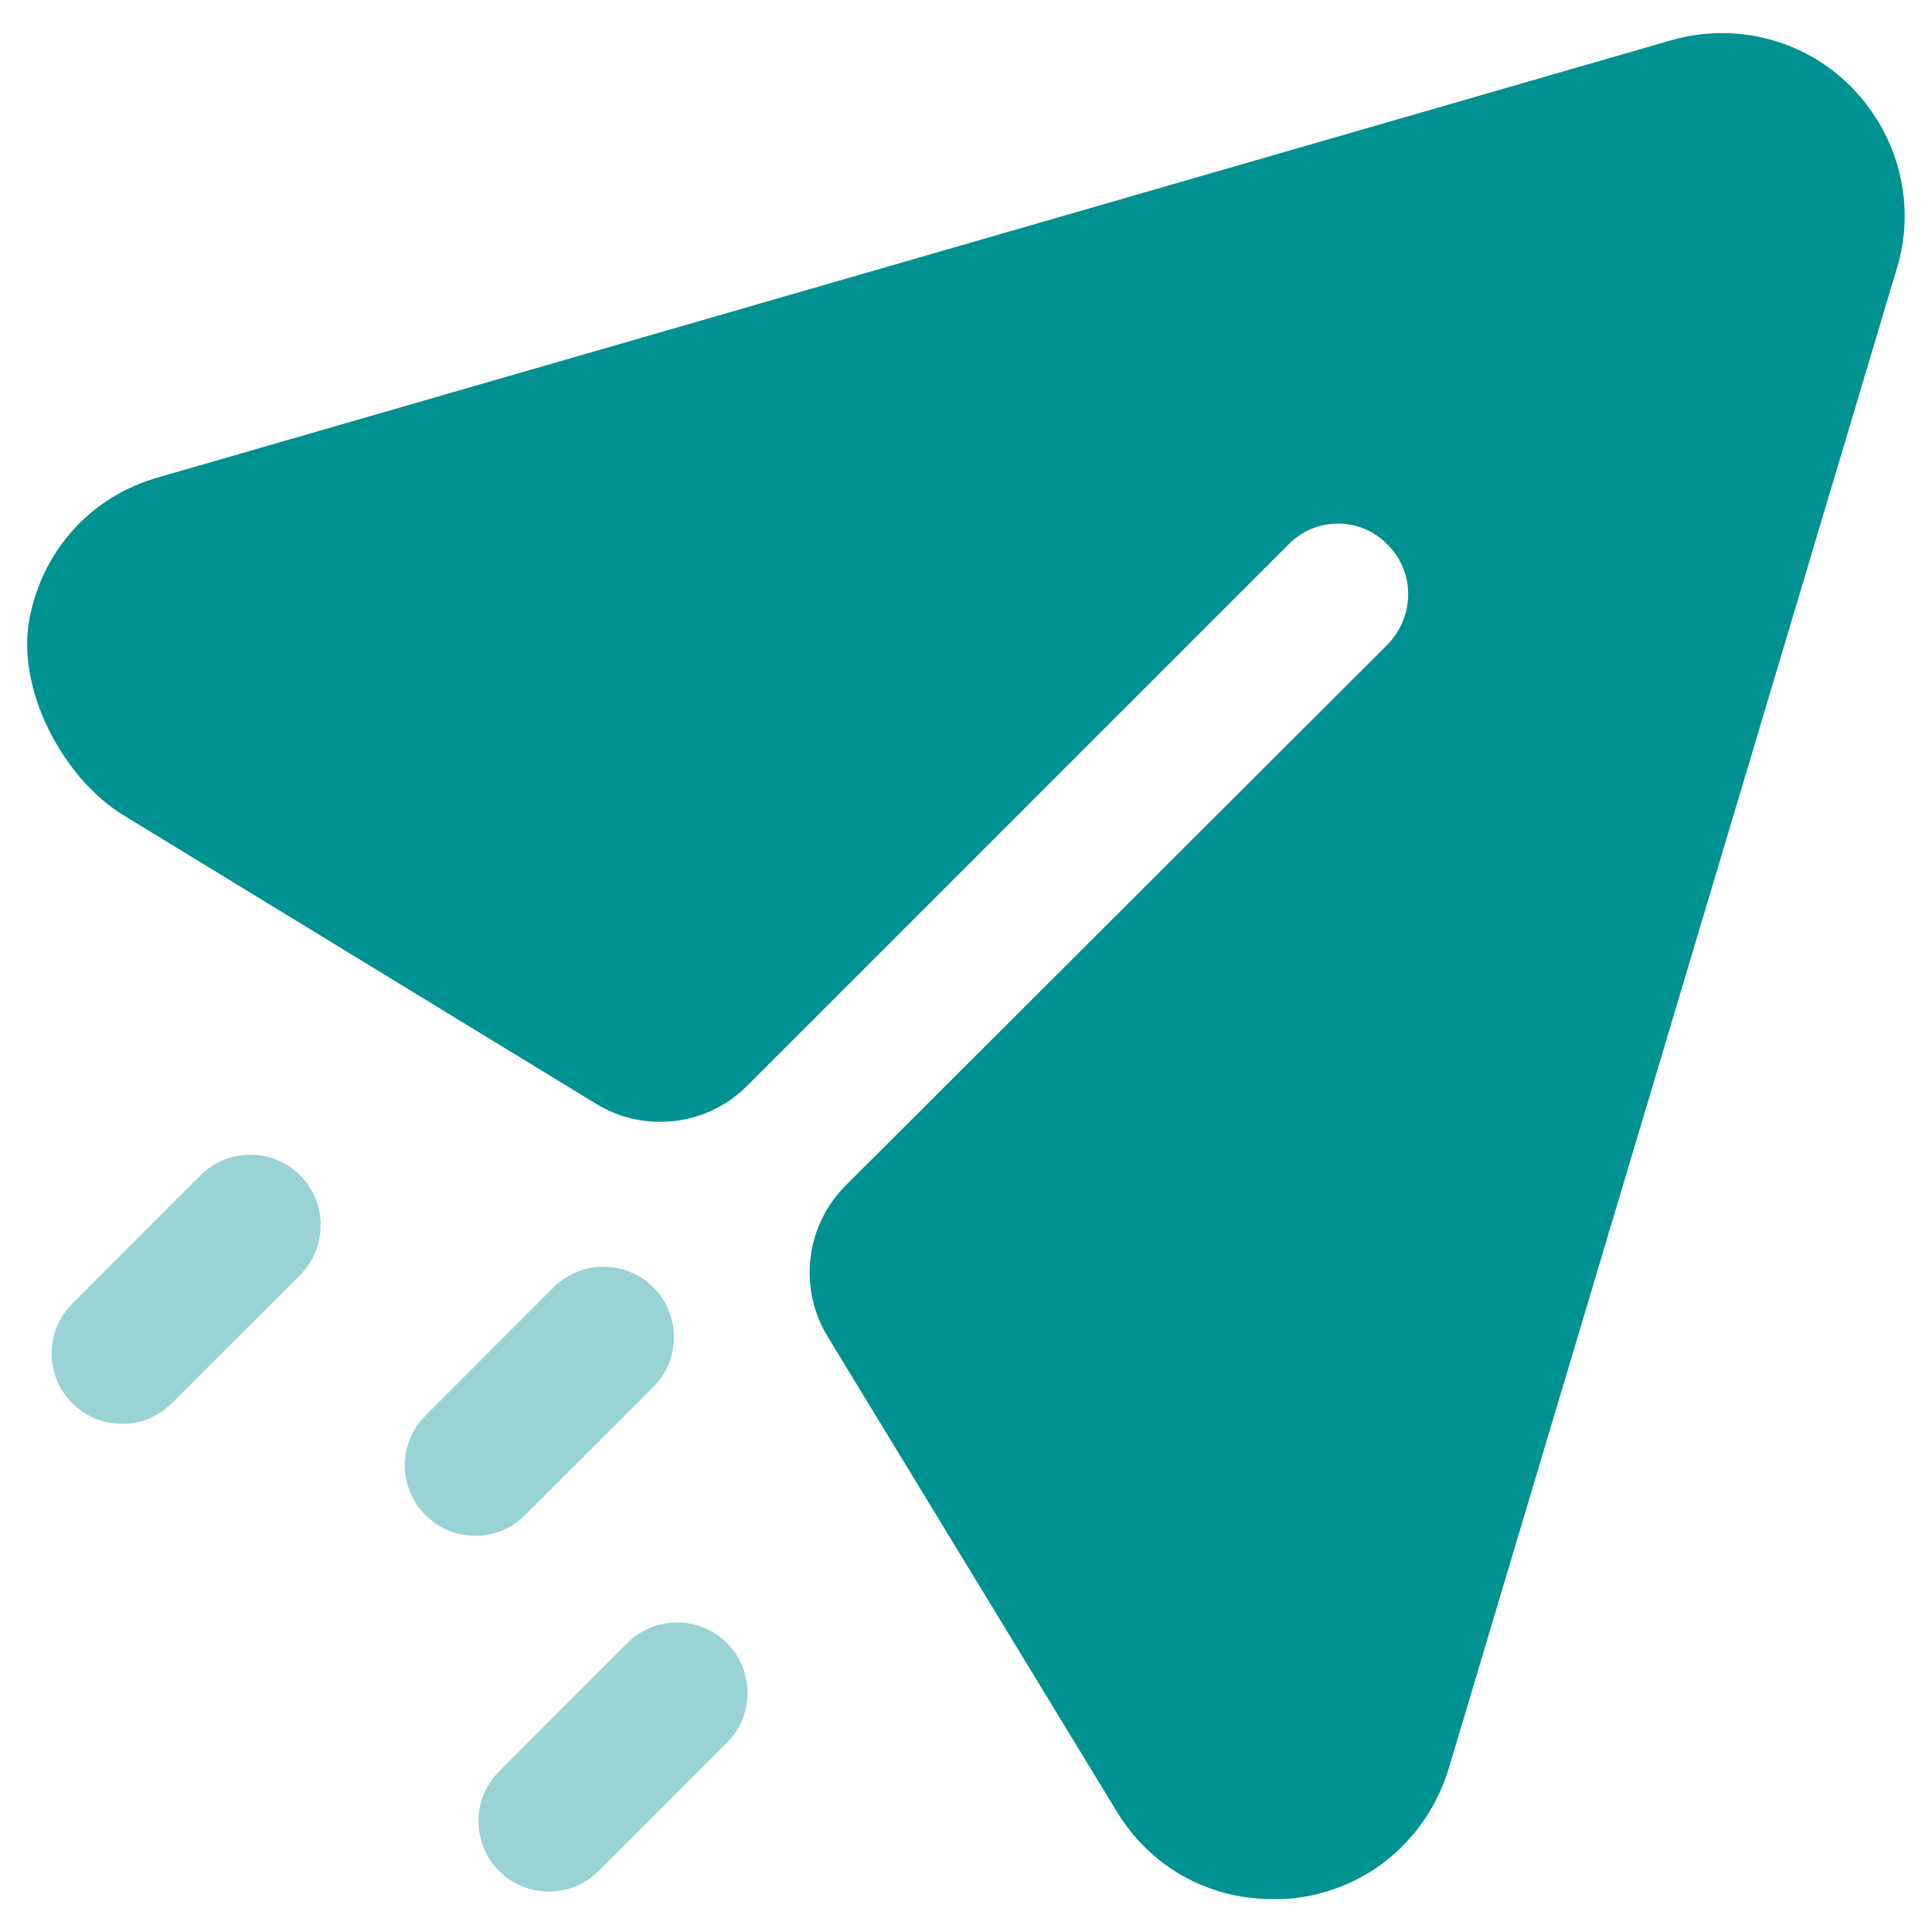 <svg width="42" height="42" viewBox="0 0 42 42" fill="none" xmlns="http://www.w3.org/2000/svg">
<path d="M40.254 1.9C39.233 0.857 37.722 0.471 36.314 0.88L3.463 10.371C1.977 10.784 0.923 11.962 0.64 13.456C0.35 14.979 1.362 16.915 2.685 17.723L12.957 23.995C14.011 24.64 15.37 24.479 16.242 23.605L28.004 11.843C28.596 11.229 29.576 11.229 30.168 11.843C30.76 12.433 30.76 13.395 30.168 14.008L18.386 25.77C17.512 26.643 17.349 27.999 17.992 29.055L24.268 39.365C25.003 40.588 26.269 41.284 27.657 41.284C27.82 41.284 28.004 41.284 28.168 41.262C29.76 41.06 31.026 39.975 31.495 38.444L41.234 5.841C41.663 4.452 41.275 2.942 40.254 1.9Z" fill="#009191"/>
<path opacity="0.4" fill-rule="evenodd" clip-rule="evenodd" d="M2.653 30.953C2.261 30.953 1.869 30.804 1.571 30.504C0.973 29.905 0.973 28.938 1.571 28.34L4.358 25.551C4.956 24.954 5.926 24.954 6.524 25.551C7.12 26.149 7.12 27.119 6.524 27.717L3.735 30.504C3.437 30.804 3.045 30.953 2.653 30.953ZM10.332 33.387C9.94 33.387 9.548 33.238 9.25 32.938C8.652 32.34 8.652 31.372 9.25 30.774L12.037 27.985C12.635 27.389 13.605 27.389 14.203 27.985C14.799 28.583 14.799 29.553 14.203 30.151L11.414 32.938C11.116 33.238 10.724 33.387 10.332 33.387ZM10.85 40.672C11.148 40.972 11.54 41.121 11.932 41.121C12.324 41.121 12.716 40.972 13.014 40.672L15.803 37.885C16.399 37.287 16.399 36.317 15.803 35.719C15.205 35.122 14.235 35.122 13.637 35.719L10.85 38.508C10.252 39.106 10.252 40.074 10.85 40.672Z" fill="#009191"/>
</svg>
